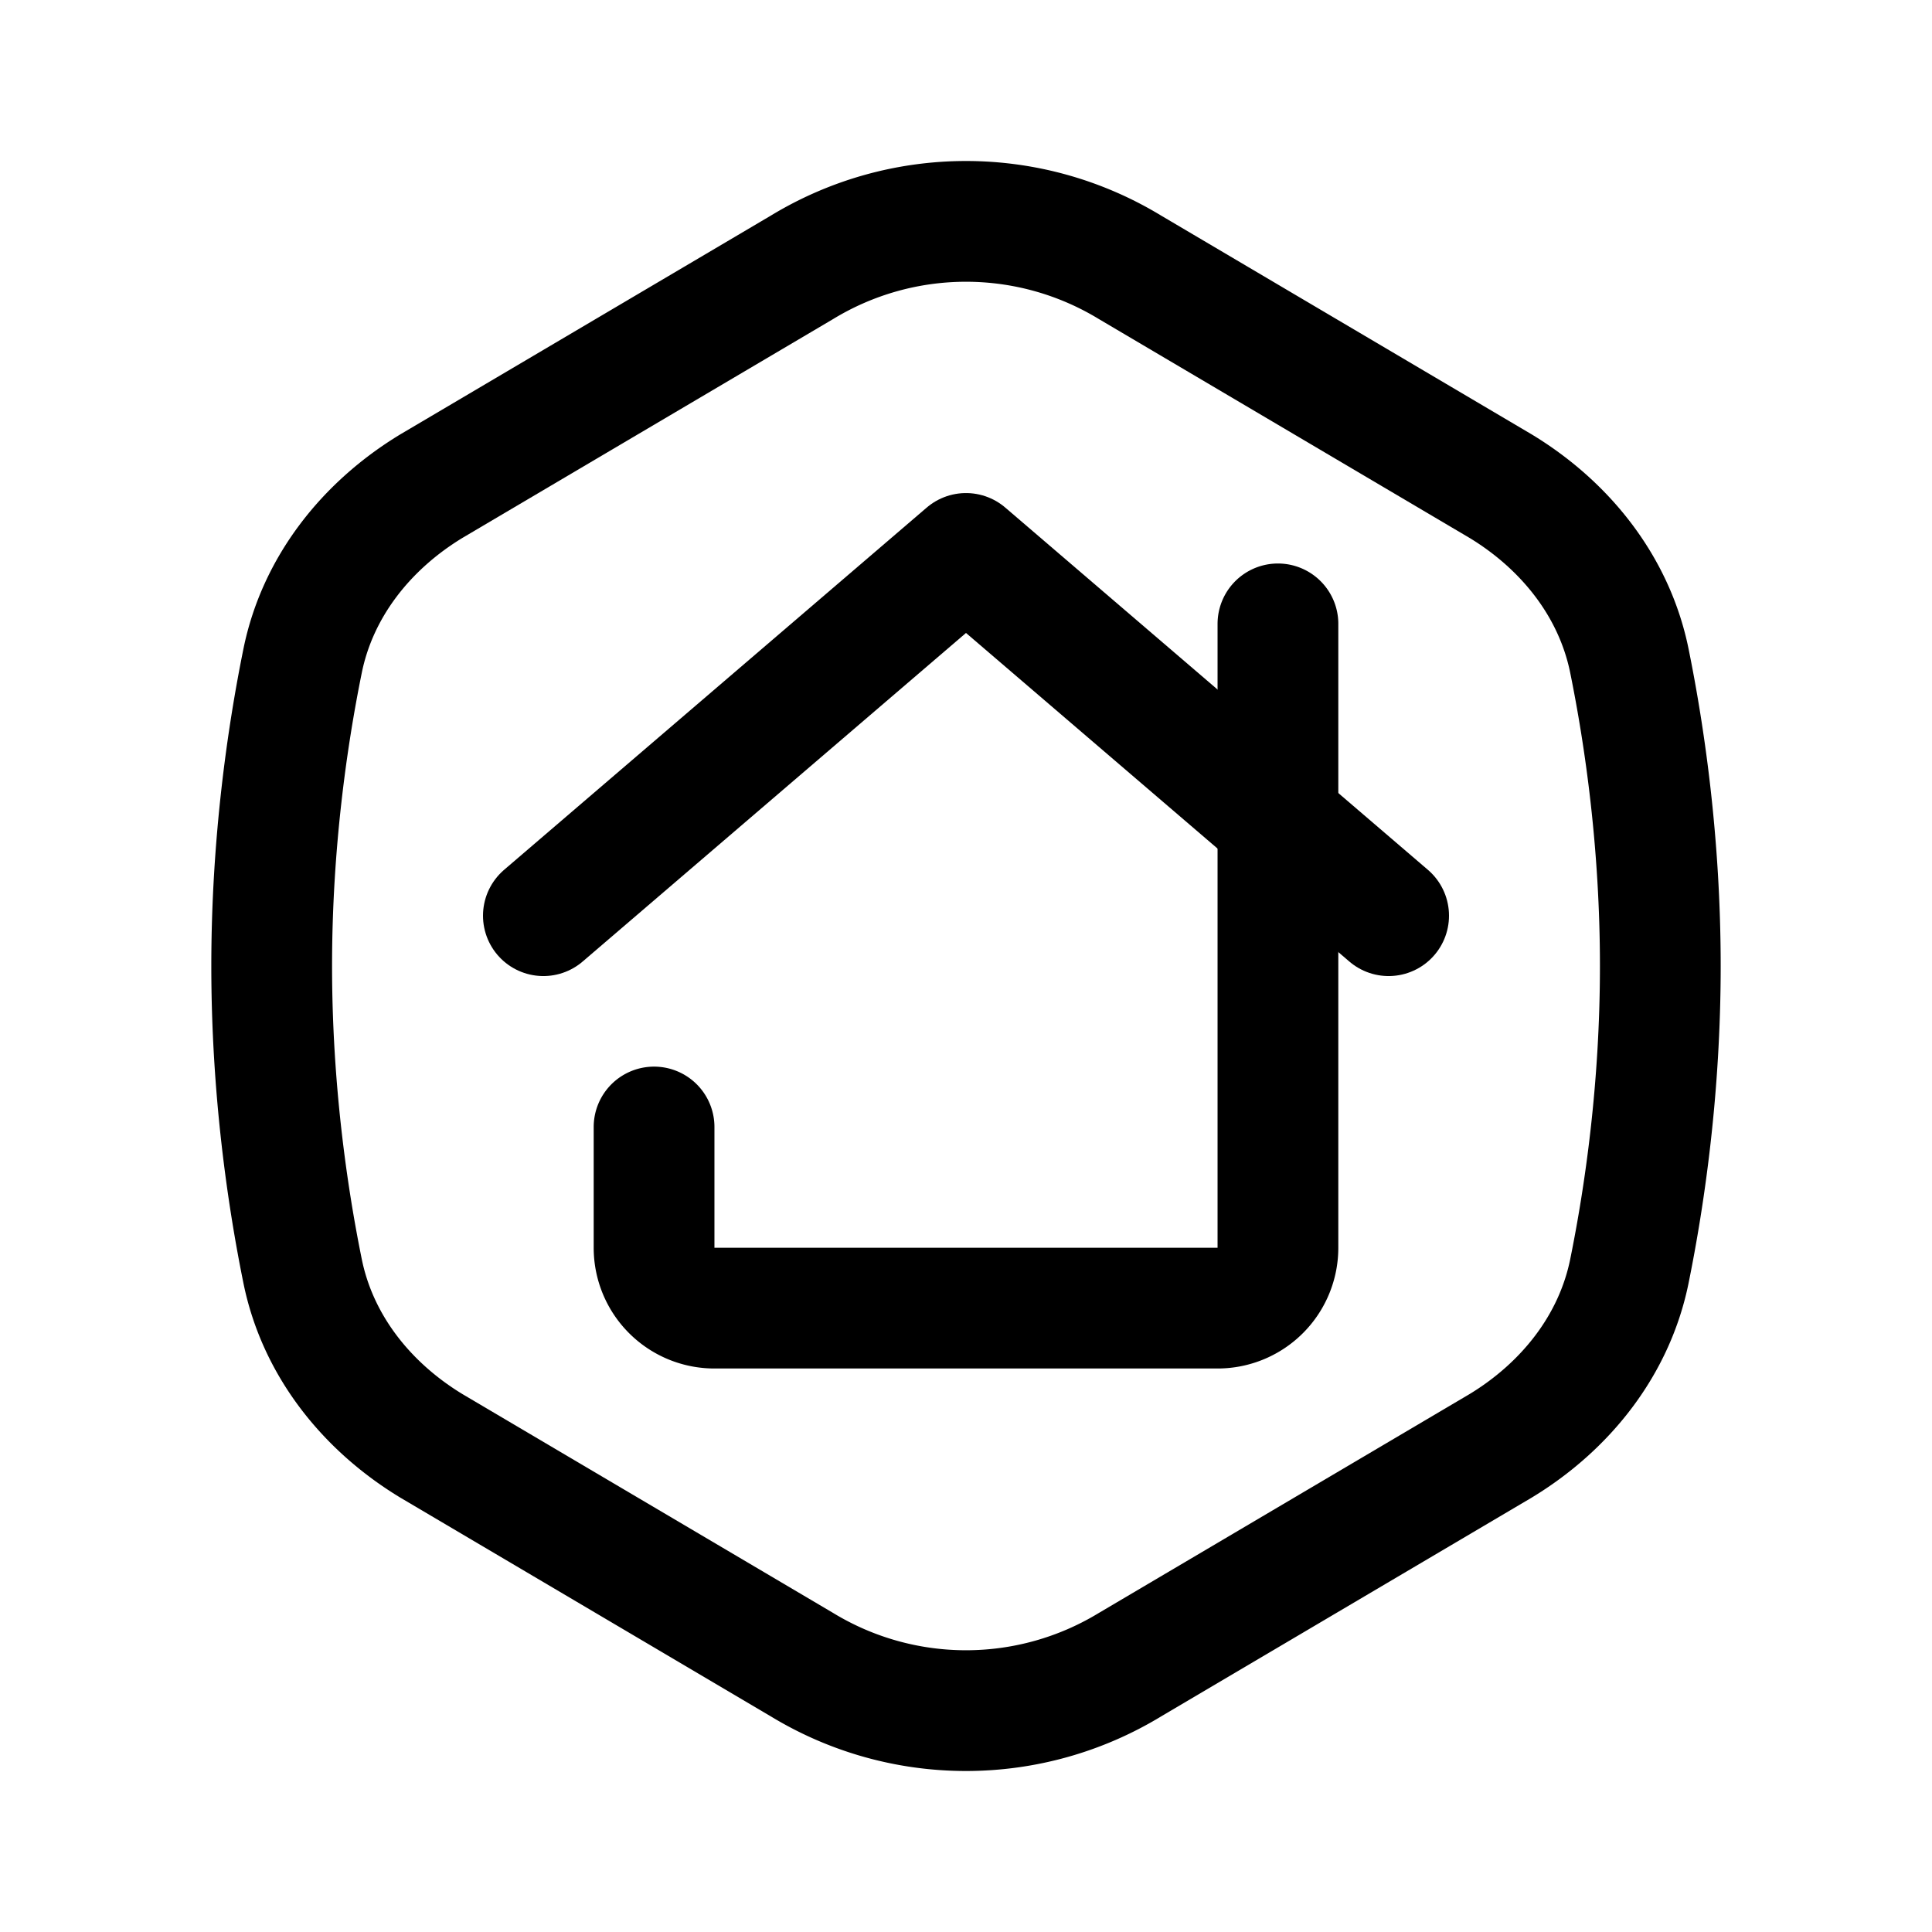 <svg xmlns="http://www.w3.org/2000/svg" width="192" height="192" fill="none"><path stroke="#000" stroke-linecap="round" stroke-linejoin="round" stroke-width="12" d="M65 112v12a6 6 0 0 0 6 6h50a6 6 0 0 0 6-6V62"/><path stroke="#000" stroke-linecap="round" stroke-linejoin="round" stroke-width="12" d="M138 91 96 55 54 91"/><path stroke="#000" stroke-linecap="round" stroke-linejoin="round" stroke-width="12" d="M30.071 65.681C28.556 73.151 27 83.793 27 96s1.556 22.849 3.071 30.319c1.5 7.396 6.371 13.469 12.796 17.367l36.845 21.754a31.37 31.37 0 0 0 32.576 0l36.845-21.754c6.425-3.898 11.295-9.971 12.796-17.367C163.444 118.849 165 108.207 165 96s-1.556-22.849-3.071-30.319c-1.501-7.396-6.371-13.468-12.796-17.367L112.288 26.56a31.37 31.37 0 0 0-32.576 0L42.867 48.313c-6.425 3.9-11.295 9.972-12.796 17.368"/></svg>